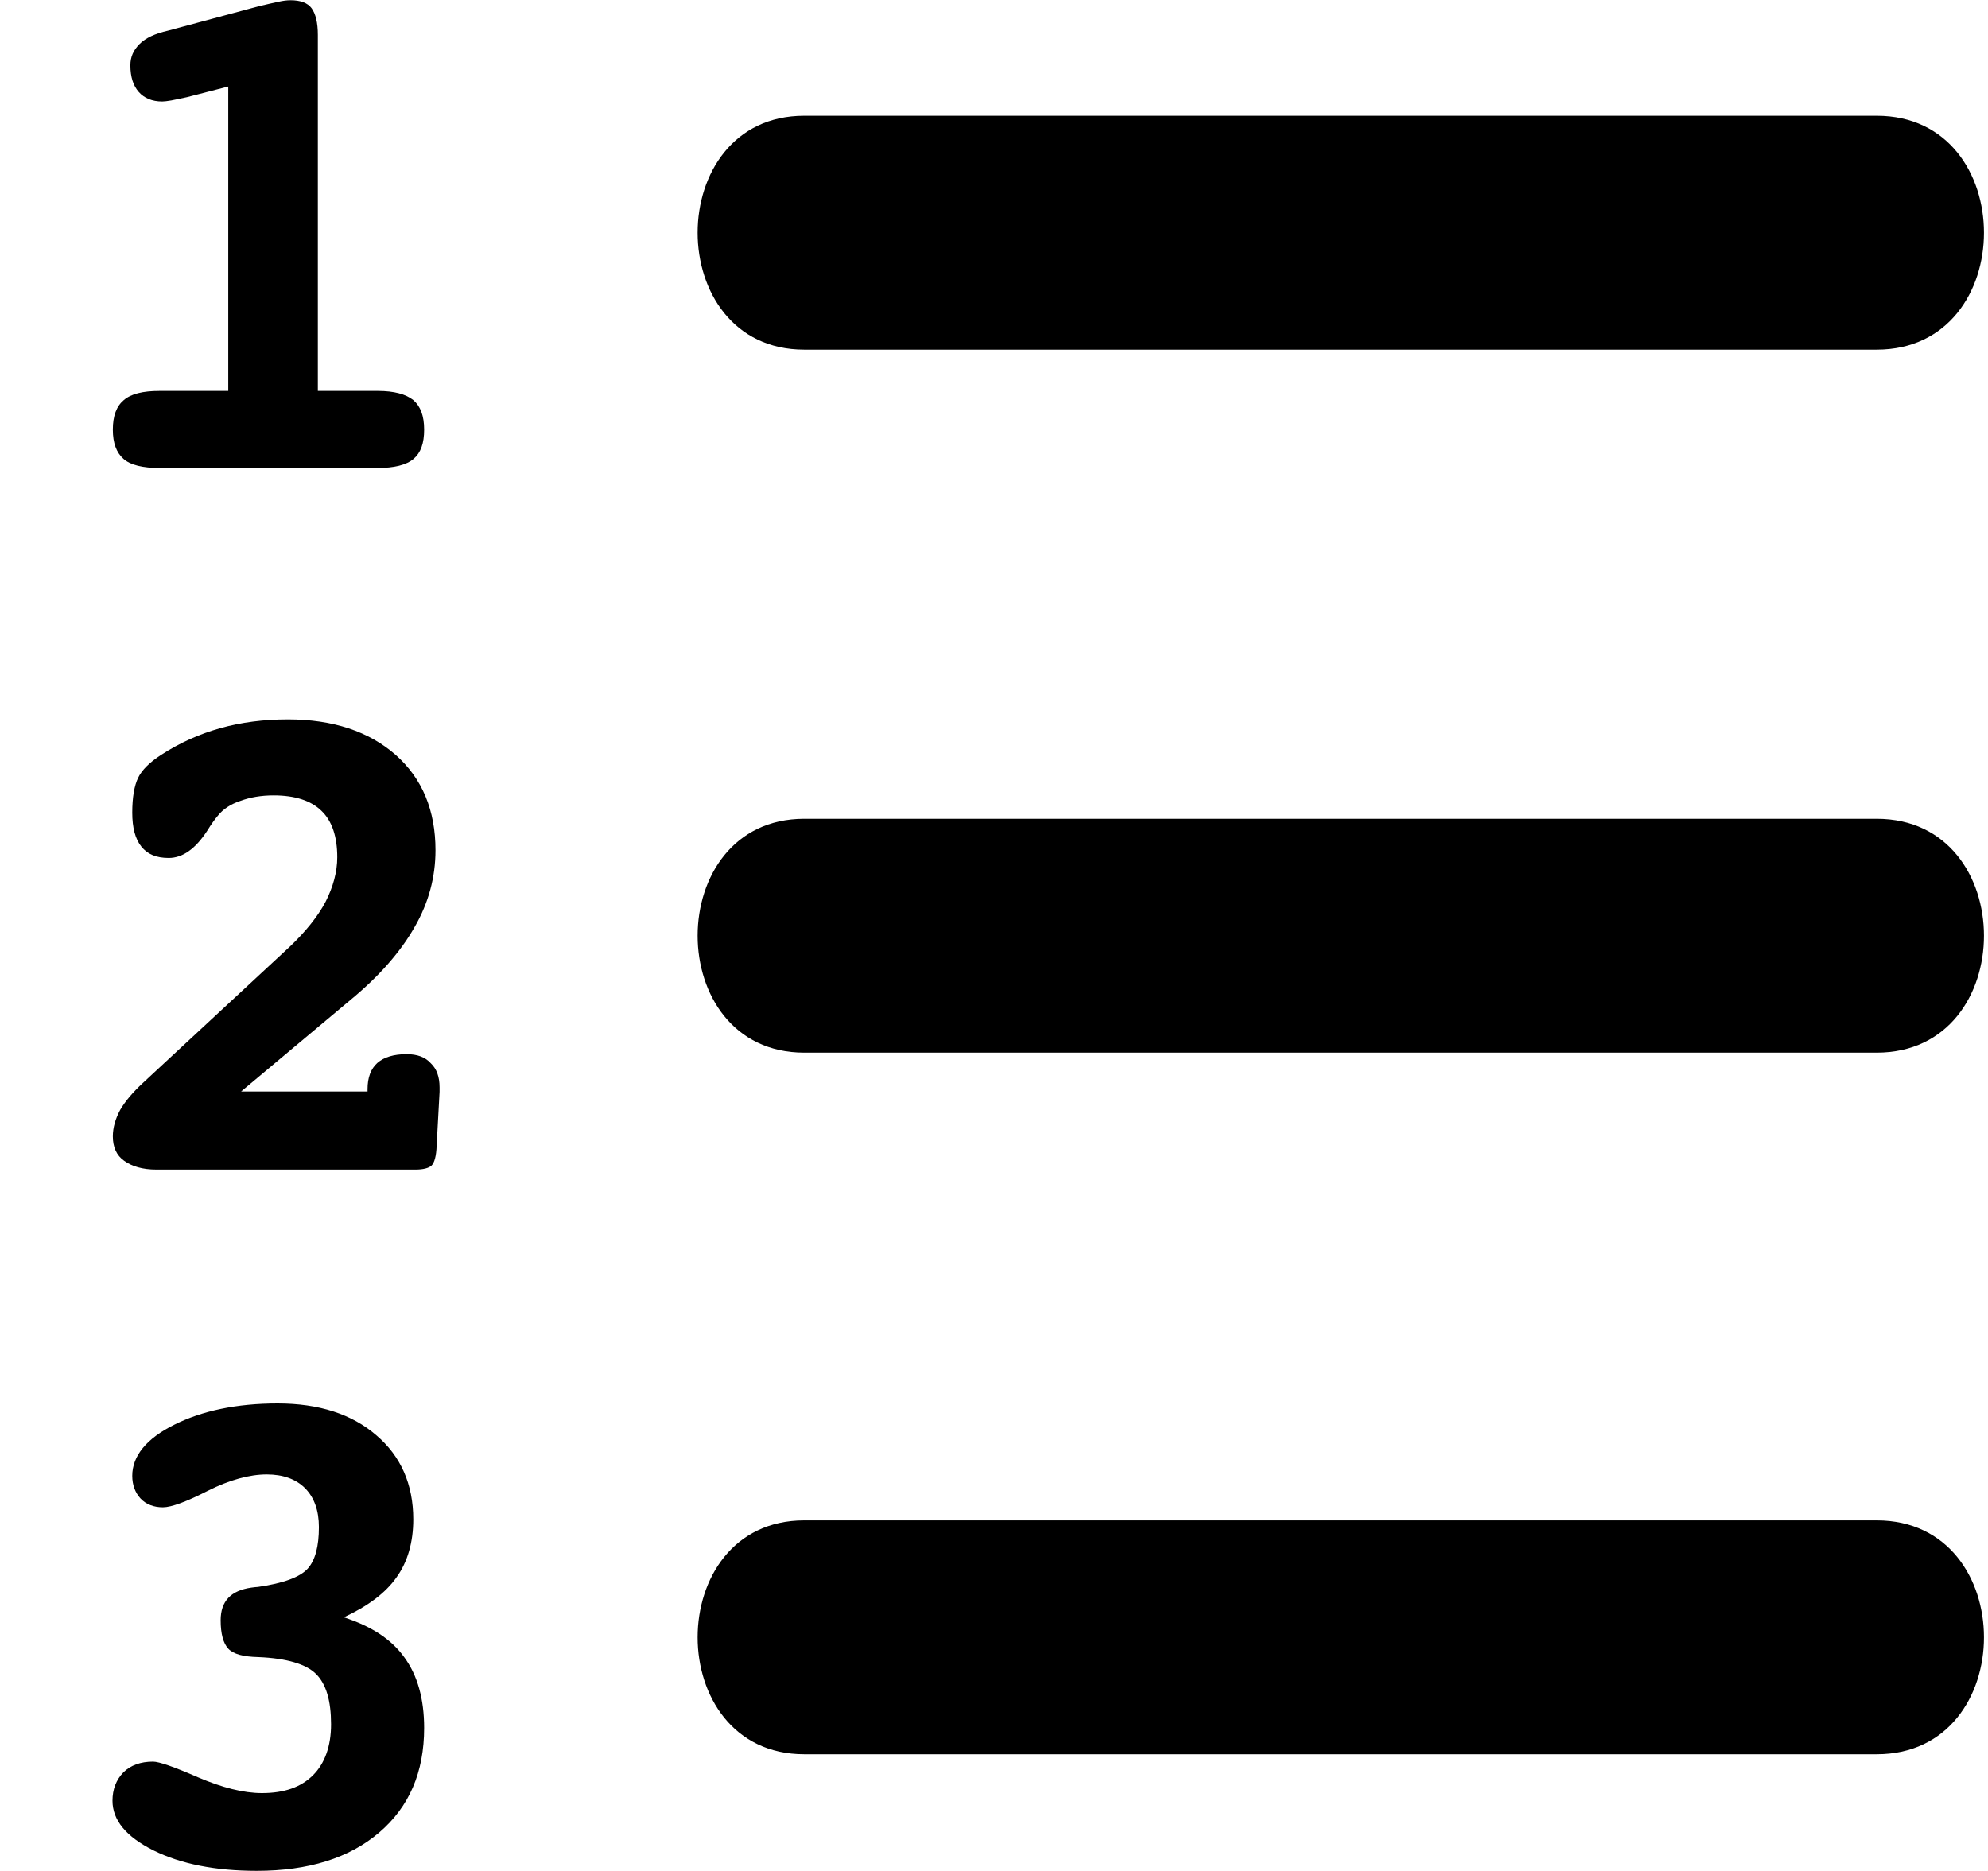 <!--
* SPDX-FileCopyrightText: © 2020 Liferay, Inc. <https://liferay.com>
* SPDX-FileCopyrightText: © 2020 Contributors to the project Clay <https://github.com/liferay/clay/graphs/contributors>
*
* SPDX-License-Identifier: BSD-3-Clause
-->
<svg viewBox="0 0 17 16" xmlns="http://www.w3.org/2000/svg">
<path class="lexicon-icon-outline" d="M3.231 3.343H2.718V0.299C2.718 0.193 2.699 0.118 2.665 0.071C2.631 0.024 2.568 0.002 2.484 0.002C2.456 0.002 2.421 0.006 2.381 0.015C2.337 0.024 2.284 0.037 2.218 0.052L1.437 0.262C1.327 0.287 1.246 0.324 1.193 0.377C1.14 0.431 1.115 0.487 1.115 0.559C1.115 0.659 1.14 0.734 1.187 0.787C1.234 0.84 1.302 0.868 1.387 0.868C1.402 0.868 1.431 0.865 1.465 0.859C1.499 0.852 1.546 0.843 1.599 0.831L1.952 0.74V3.343H1.365C1.221 3.343 1.121 3.368 1.059 3.421C0.996 3.474 0.965 3.556 0.965 3.674C0.965 3.79 0.996 3.871 1.056 3.924C1.115 3.977 1.221 4.002 1.365 4.002H3.227C3.371 4.002 3.474 3.977 3.537 3.924C3.599 3.871 3.627 3.79 3.627 3.674C3.627 3.556 3.596 3.474 3.534 3.421C3.471 3.371 3.371 3.343 3.231 3.343ZM3.477 9.015C3.368 9.015 3.284 9.04 3.227 9.09C3.171 9.14 3.143 9.215 3.143 9.315V9.334H2.062L2.996 8.552C3.246 8.346 3.427 8.137 3.546 7.927C3.665 7.721 3.724 7.502 3.724 7.271C3.724 6.931 3.612 6.659 3.384 6.456C3.156 6.256 2.849 6.152 2.462 6.152C2.256 6.152 2.062 6.177 1.884 6.227C1.706 6.277 1.537 6.352 1.377 6.456C1.277 6.521 1.212 6.587 1.181 6.652C1.149 6.718 1.131 6.818 1.131 6.949C1.131 7.077 1.156 7.174 1.209 7.24C1.262 7.306 1.337 7.337 1.443 7.337C1.562 7.337 1.671 7.259 1.771 7.106C1.806 7.049 1.837 7.006 1.862 6.977C1.906 6.921 1.971 6.877 2.056 6.849C2.14 6.818 2.234 6.802 2.34 6.802C2.521 6.802 2.659 6.846 2.749 6.934C2.84 7.021 2.884 7.156 2.884 7.331C2.884 7.456 2.849 7.584 2.784 7.712C2.718 7.837 2.615 7.965 2.481 8.093L1.221 9.262C1.134 9.343 1.068 9.421 1.027 9.493C0.987 9.568 0.965 9.643 0.965 9.718C0.965 9.809 0.996 9.881 1.062 9.927C1.127 9.974 1.218 10.002 1.337 10.002H3.552C3.618 10.002 3.665 9.99 3.69 9.968C3.715 9.943 3.731 9.887 3.734 9.796L3.759 9.337V9.299C3.759 9.209 3.734 9.14 3.684 9.093C3.637 9.04 3.568 9.015 3.477 9.015ZM2.94 13.831C3.143 13.737 3.296 13.624 3.39 13.49C3.487 13.356 3.534 13.187 3.534 12.993C3.534 12.693 3.427 12.452 3.218 12.274C3.009 12.093 2.727 12.002 2.374 12.002C2.024 12.002 1.727 12.065 1.49 12.184C1.252 12.302 1.131 12.452 1.131 12.621C1.131 12.699 1.156 12.765 1.202 12.815C1.249 12.865 1.315 12.89 1.393 12.89C1.465 12.89 1.593 12.843 1.777 12.749C1.962 12.656 2.134 12.609 2.281 12.609C2.421 12.609 2.531 12.649 2.609 12.727C2.687 12.806 2.727 12.918 2.727 13.059C2.727 13.224 2.696 13.343 2.631 13.415C2.565 13.487 2.424 13.54 2.206 13.571C2.193 13.571 2.174 13.574 2.149 13.577C1.974 13.602 1.887 13.693 1.887 13.856C1.887 13.971 1.909 14.052 1.952 14.099C1.996 14.146 2.081 14.168 2.209 14.171C2.452 14.181 2.618 14.231 2.702 14.315C2.79 14.402 2.831 14.546 2.831 14.746C2.831 14.934 2.777 15.081 2.677 15.181C2.574 15.284 2.431 15.334 2.24 15.334C2.081 15.334 1.899 15.287 1.693 15.199C1.487 15.109 1.359 15.065 1.309 15.065C1.202 15.065 1.118 15.096 1.056 15.156C0.993 15.221 0.962 15.302 0.962 15.399C0.962 15.565 1.077 15.706 1.312 15.824C1.546 15.94 1.84 15.999 2.196 15.999C2.637 15.999 2.987 15.89 3.243 15.671C3.499 15.452 3.627 15.156 3.627 14.777C3.627 14.531 3.571 14.327 3.456 14.171C3.346 14.018 3.174 13.906 2.94 13.831ZM6.877 0.99H16.049C17.271 0.99 17.271 2.99 16.049 2.99H6.877C5.662 2.99 5.662 0.99 6.877 0.99ZM6.877 7.002H16.049C17.271 7.002 17.271 9.002 16.049 9.002H6.877C5.662 9.002 5.662 7.002 6.877 7.002ZM6.877 13.002H16.049C17.271 13.002 17.271 15.002 16.049 15.002H6.877C5.662 15.002 5.662 13.002 6.877 13.002Z" />
</svg>
